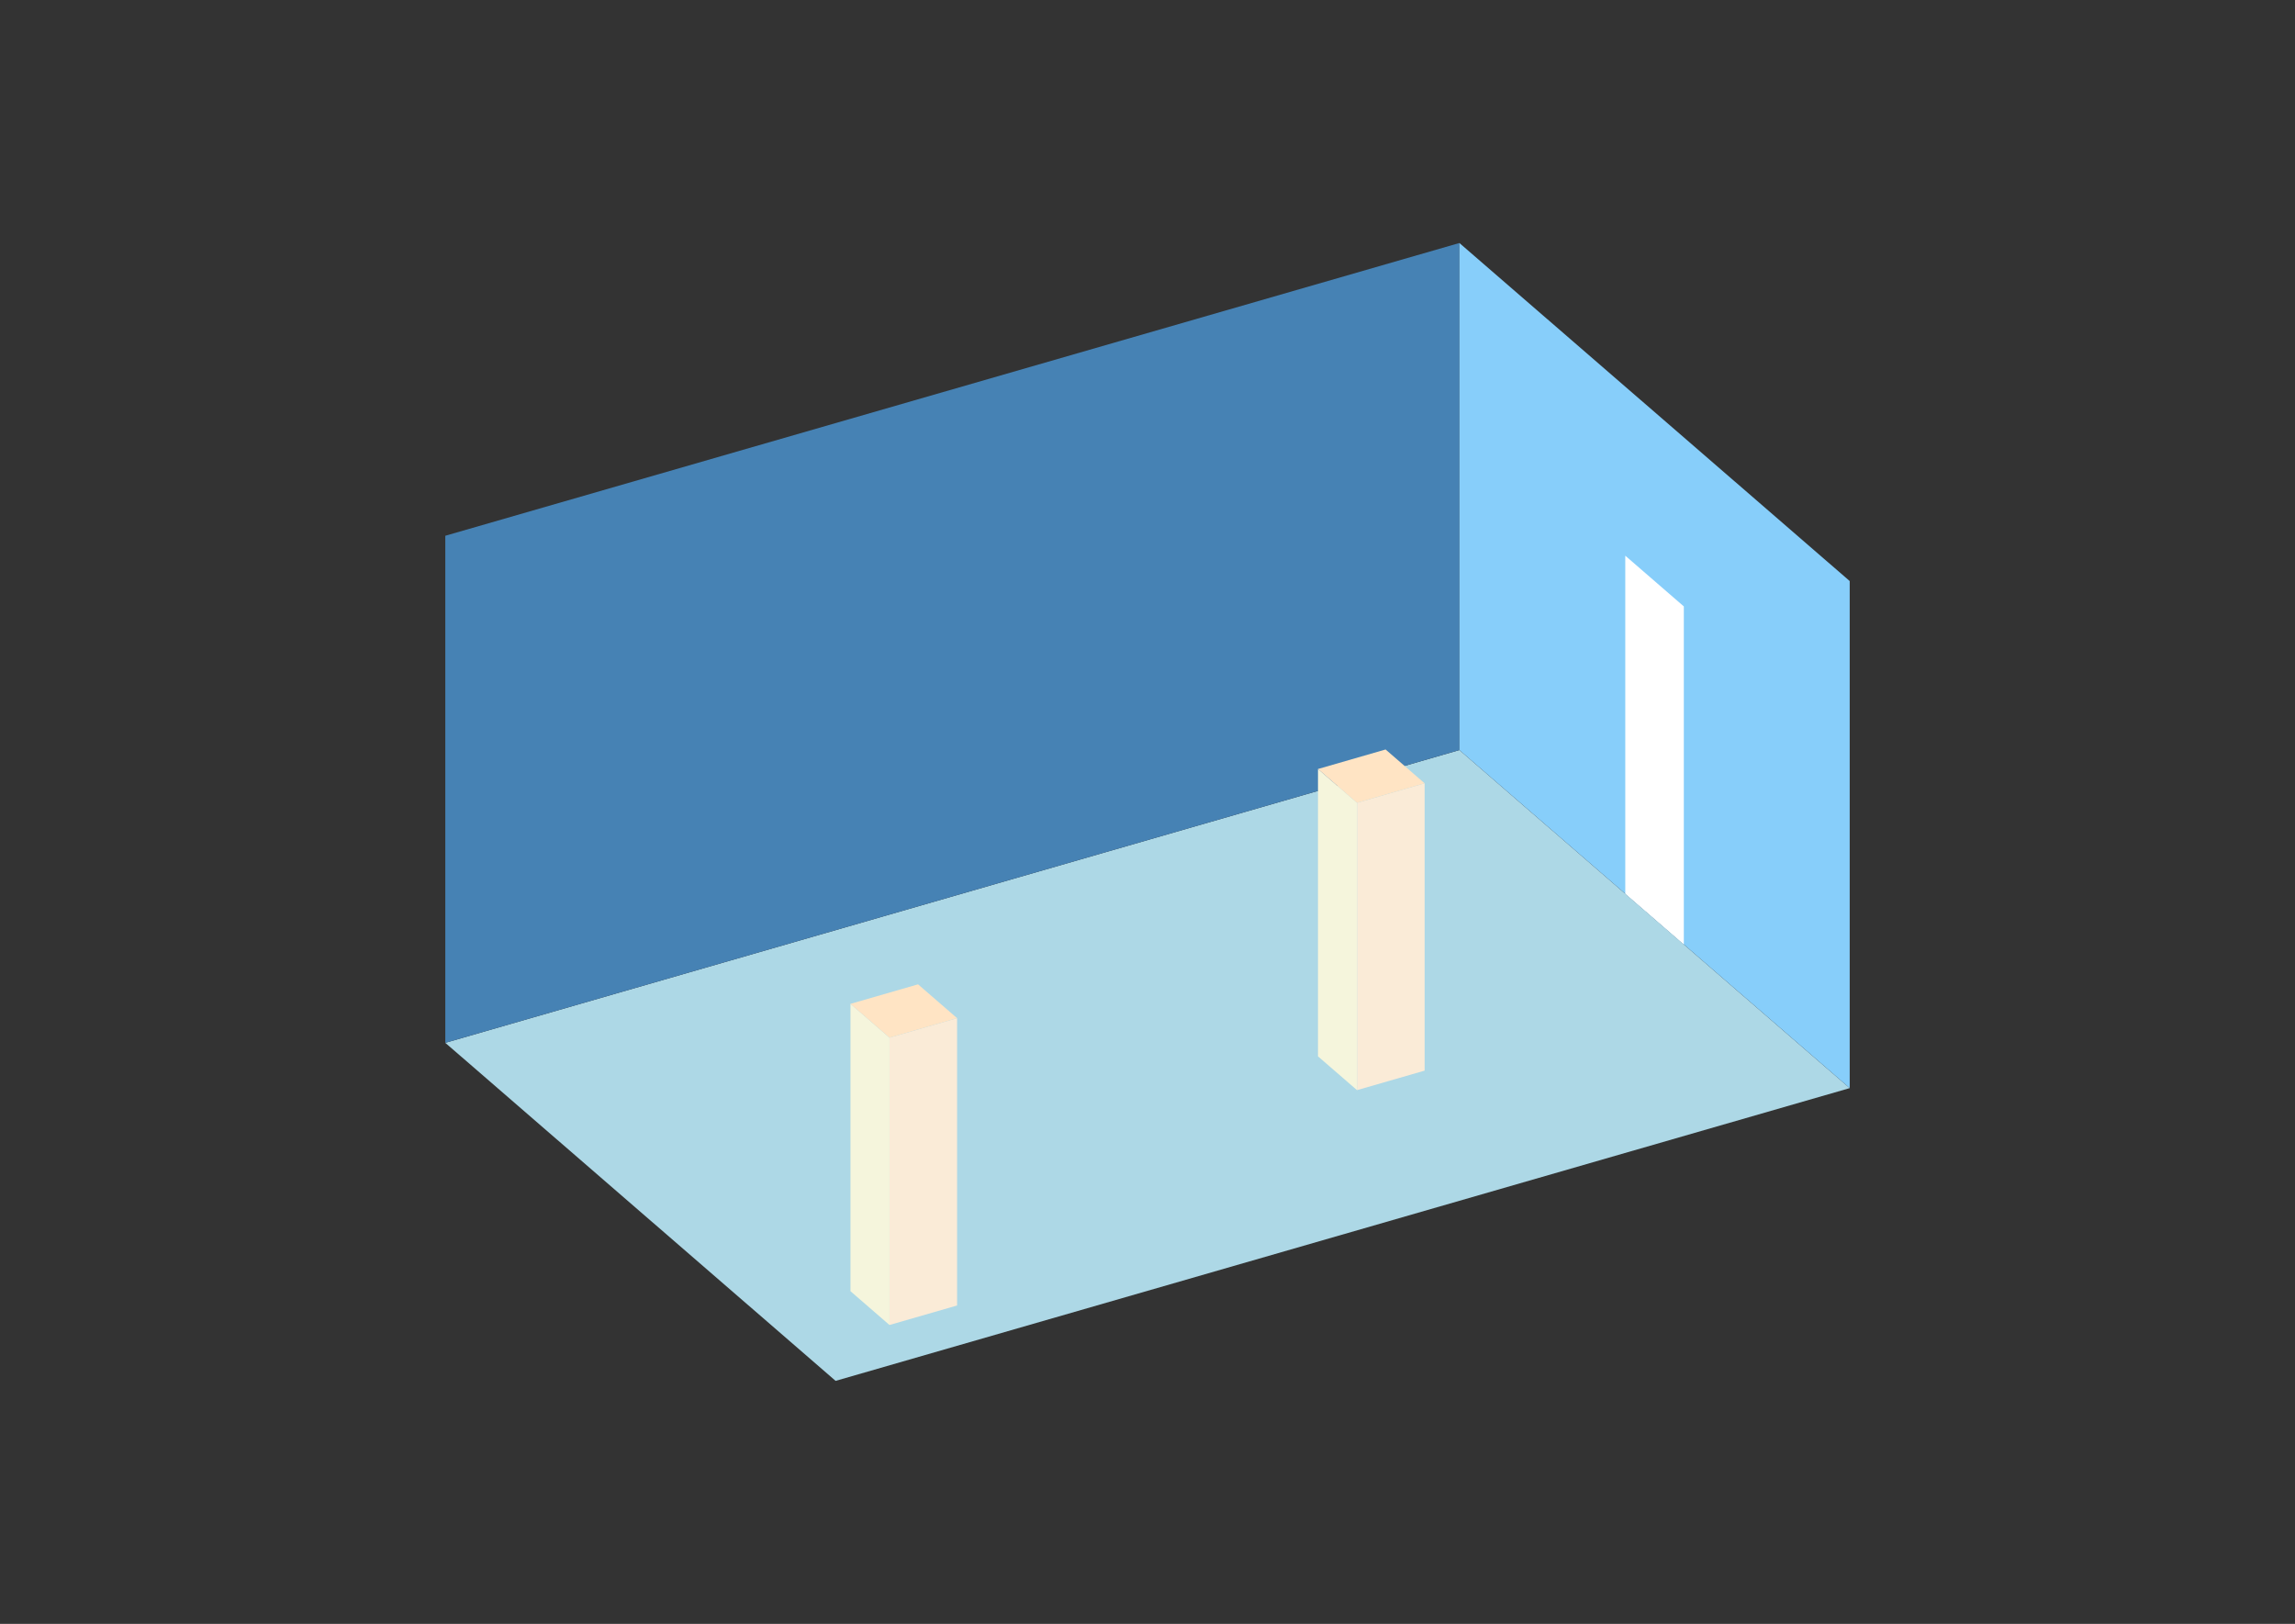 <?xml version="1.0" encoding="UTF-8"?>
<svg
  xmlns="http://www.w3.org/2000/svg"
  width="848"
  height="600"
  style="background-color:white"
>
  <rect width="100%" height="100%" fill="#333333" stroke="none"/>
  <polygon fill="lightblue" points="308.759,510.212 164.534,385.31 539.241,277.141 683.466,402.044" />
  <polygon fill="steelblue" points="164.534,385.31 164.534,197.956 539.241,89.788 539.241,277.141" />
  <polygon fill="lightskyblue" points="683.466,402.044 683.466,214.69 539.241,89.788 539.241,277.141" />
  <polygon fill="white" points="622.171,348.96 622.171,224.058 600.537,205.322 600.537,330.225" />
  <polygon fill="antiquewhite" points="501.416,402.794 501.416,296.627 526.396,289.415 526.396,395.582" />
  <polygon fill="beige" points="501.416,402.794 501.416,296.627 486.993,284.136 486.993,390.303" />
  <polygon fill="bisque" points="501.416,296.627 486.993,284.136 511.974,276.925 526.396,289.415" />
  <polygon fill="antiquewhite" points="328.665,489.567 328.665,383.4 353.646,376.189 353.646,482.356" />
  <polygon fill="beige" points="328.665,489.567 328.665,383.4 314.243,370.91 314.243,477.077" />
  <polygon fill="bisque" points="328.665,383.4 314.243,370.91 339.223,363.699 353.646,376.189" />
</svg>
